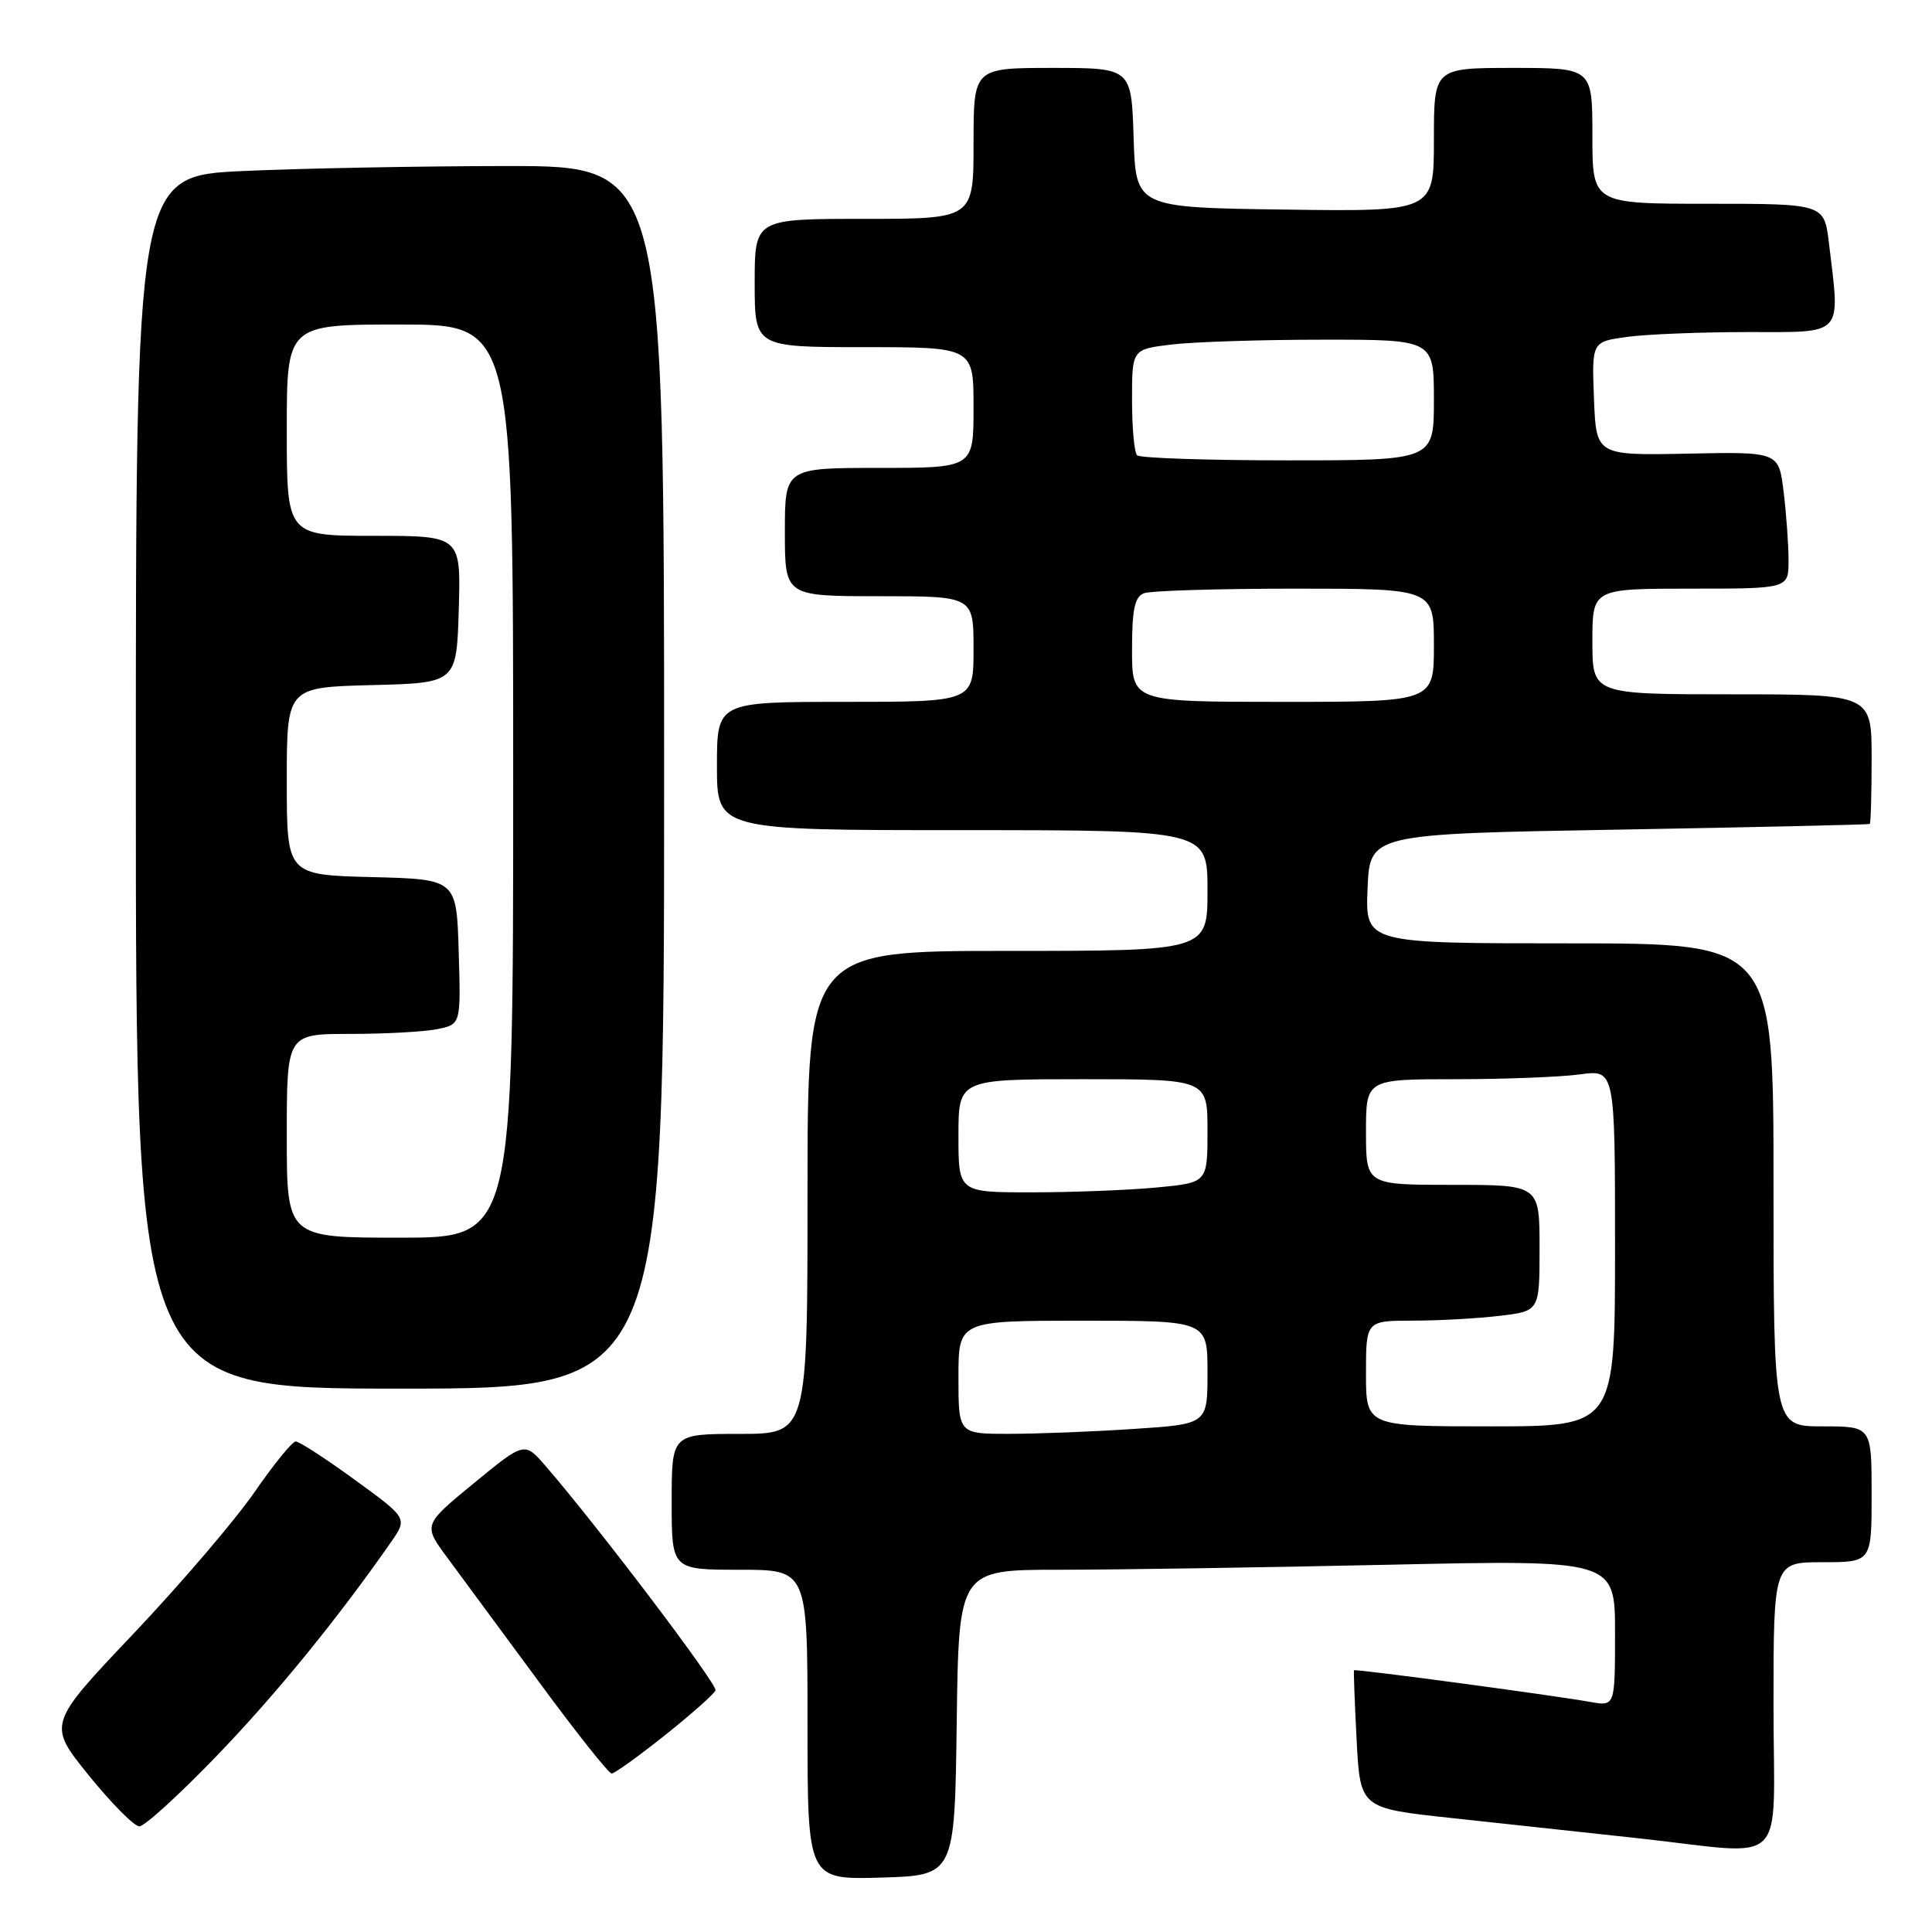 <?xml version="1.0" encoding="UTF-8" standalone="no"?>
<!DOCTYPE svg PUBLIC "-//W3C//DTD SVG 1.1//EN" "http://www.w3.org/Graphics/SVG/1.1/DTD/svg11.dtd" >
<svg xmlns="http://www.w3.org/2000/svg" xmlns:xlink="http://www.w3.org/1999/xlink" version="1.1" viewBox="0 0 256 256">
 <g >
 <path fill="currentColor"
d=" M 126.77 228.25 C 127.04 208.00 127.04 208.00 140.36 208.00 C 147.68 208.00 167.25 207.70 183.84 207.34 C 214.00 206.68 214.00 206.68 214.00 216.38 C 214.00 226.09 214.00 226.09 210.75 225.52 C 205.58 224.60 179.55 221.11 179.41 221.32 C 179.35 221.42 179.50 225.57 179.76 230.55 C 180.23 239.60 180.23 239.60 192.36 240.90 C 199.04 241.62 210.12 242.82 217.00 243.57 C 237.33 245.79 235.00 248.07 235.00 226.00 C 235.00 207.00 235.00 207.00 241.50 207.00 C 248.00 207.00 248.00 207.00 248.00 198.00 C 248.00 189.00 248.00 189.00 241.50 189.00 C 235.00 189.00 235.00 189.00 235.00 157.00 C 235.00 125.00 235.00 125.00 207.96 125.00 C 180.91 125.00 180.91 125.00 181.21 117.75 C 181.50 110.50 181.50 110.50 214.50 109.93 C 232.65 109.61 247.61 109.27 247.75 109.18 C 247.89 109.08 248.00 105.17 248.00 100.50 C 248.00 92.00 248.00 92.00 229.50 92.00 C 211.00 92.00 211.00 92.00 211.00 85.00 C 211.00 78.00 211.00 78.00 224.00 78.00 C 237.00 78.00 237.00 78.00 236.99 74.25 C 236.99 72.19 236.70 68.11 236.34 65.18 C 235.70 59.86 235.70 59.86 223.60 60.11 C 211.50 60.35 211.50 60.35 211.21 52.82 C 210.92 45.28 210.92 45.28 215.60 44.64 C 218.17 44.29 225.39 44.00 231.64 44.00 C 244.45 44.00 243.84 44.67 242.35 32.25 C 241.72 27.00 241.72 27.00 226.36 27.00 C 211.00 27.00 211.00 27.00 211.00 18.00 C 211.00 9.00 211.00 9.00 200.50 9.00 C 190.00 9.00 190.00 9.00 190.00 18.52 C 190.00 28.04 190.00 28.04 170.25 27.77 C 150.50 27.50 150.50 27.50 150.21 18.25 C 149.92 9.00 149.92 9.00 139.46 9.00 C 129.00 9.00 129.00 9.00 129.00 19.00 C 129.00 29.00 129.00 29.00 114.50 29.00 C 100.00 29.00 100.00 29.00 100.00 37.50 C 100.00 46.00 100.00 46.00 114.50 46.00 C 129.00 46.00 129.00 46.00 129.00 54.00 C 129.00 62.00 129.00 62.00 116.50 62.00 C 104.00 62.00 104.00 62.00 104.00 70.50 C 104.00 79.00 104.00 79.00 116.50 79.00 C 129.00 79.00 129.00 79.00 129.00 86.00 C 129.00 93.00 129.00 93.00 112.00 93.00 C 95.00 93.00 95.00 93.00 95.00 101.50 C 95.00 110.00 95.00 110.00 127.50 110.00 C 160.00 110.00 160.00 110.00 160.00 118.00 C 160.00 126.00 160.00 126.00 133.50 126.00 C 107.00 126.00 107.00 126.00 107.00 158.00 C 107.00 190.00 107.00 190.00 98.00 190.00 C 89.00 190.00 89.00 190.00 89.00 199.00 C 89.00 208.00 89.00 208.00 98.00 208.00 C 107.00 208.00 107.00 208.00 107.00 228.54 C 107.00 249.07 107.00 249.07 116.75 248.79 C 126.50 248.50 126.50 248.50 126.77 228.25 Z  M 28.63 232.75 C 36.48 224.62 44.70 214.54 51.81 204.34 C 54.01 201.17 54.01 201.17 47.02 196.09 C 43.18 193.29 39.65 191.00 39.19 191.00 C 38.73 191.00 36.26 194.04 33.70 197.75 C 31.13 201.46 23.92 209.90 17.67 216.49 C 6.30 228.48 6.30 228.48 11.76 235.24 C 14.77 238.96 17.78 242.00 18.47 242.00 C 19.15 242.00 23.72 237.84 28.63 232.75 Z  M 88.12 229.92 C 91.63 227.12 94.64 224.45 94.81 223.98 C 95.09 223.21 79.28 202.33 72.30 194.26 C 69.50 191.02 69.50 191.02 62.78 196.54 C 56.06 202.06 56.06 202.06 59.28 206.41 C 61.05 208.80 66.52 216.21 71.43 222.88 C 76.33 229.55 80.66 235.00 81.05 235.00 C 81.43 235.00 84.61 232.71 88.12 229.92 Z  M 88.00 103.00 C 88.00 22.00 88.00 22.00 67.25 22.00 C 55.84 22.01 40.09 22.30 32.25 22.66 C 18.00 23.31 18.00 23.31 18.00 103.66 C 18.00 184.00 18.00 184.00 53.00 184.00 C 88.00 184.00 88.00 184.00 88.00 103.00 Z  M 127.00 182.50 C 127.00 175.00 127.00 175.00 143.50 175.00 C 160.00 175.00 160.00 175.00 160.00 181.85 C 160.00 188.70 160.00 188.70 150.25 189.34 C 144.89 189.70 137.46 189.99 133.75 189.99 C 127.00 190.00 127.00 190.00 127.00 182.50 Z  M 181.00 182.00 C 181.00 175.00 181.00 175.00 187.25 174.99 C 190.69 174.99 195.86 174.70 198.75 174.35 C 204.00 173.72 204.00 173.72 204.00 165.36 C 204.00 157.00 204.00 157.00 192.50 157.00 C 181.00 157.00 181.00 157.00 181.00 150.00 C 181.00 143.00 181.00 143.00 192.86 143.00 C 199.38 143.00 206.81 142.71 209.36 142.36 C 214.00 141.73 214.00 141.73 214.00 165.36 C 214.00 189.00 214.00 189.00 197.50 189.00 C 181.00 189.00 181.00 189.00 181.00 182.00 Z  M 127.00 150.50 C 127.00 143.00 127.00 143.00 143.50 143.00 C 160.00 143.00 160.00 143.00 160.00 149.86 C 160.00 156.71 160.00 156.71 153.25 157.35 C 149.54 157.70 142.11 157.99 136.75 157.99 C 127.00 158.00 127.00 158.00 127.00 150.50 Z  M 150.00 86.11 C 150.00 80.74 150.35 79.08 151.58 78.61 C 152.45 78.27 161.45 78.00 171.58 78.00 C 190.00 78.00 190.00 78.00 190.00 85.50 C 190.00 93.00 190.00 93.00 170.00 93.00 C 150.00 93.00 150.00 93.00 150.00 86.11 Z  M 150.67 60.33 C 150.30 59.97 150.00 56.65 150.00 52.97 C 150.00 46.28 150.00 46.28 155.25 45.65 C 158.14 45.30 167.14 45.01 175.25 45.01 C 190.00 45.00 190.00 45.00 190.00 53.00 C 190.00 61.00 190.00 61.00 170.67 61.00 C 160.03 61.00 151.03 60.70 150.67 60.33 Z  M 38.00 150.50 C 38.00 137.00 38.00 137.00 46.38 137.00 C 50.98 137.00 56.17 136.72 57.91 136.37 C 61.07 135.74 61.07 135.74 60.78 126.12 C 60.50 116.50 60.50 116.50 49.25 116.22 C 38.00 115.93 38.00 115.93 38.00 103.50 C 38.00 91.07 38.00 91.07 49.25 90.78 C 60.50 90.50 60.50 90.50 60.79 80.75 C 61.07 71.00 61.07 71.00 49.54 71.00 C 38.00 71.00 38.00 71.00 38.00 57.00 C 38.00 43.00 38.00 43.00 53.00 43.00 C 68.00 43.00 68.00 43.00 68.00 103.50 C 68.00 164.00 68.00 164.00 53.00 164.00 C 38.00 164.00 38.00 164.00 38.00 150.50 Z "/>
</g>
</svg>